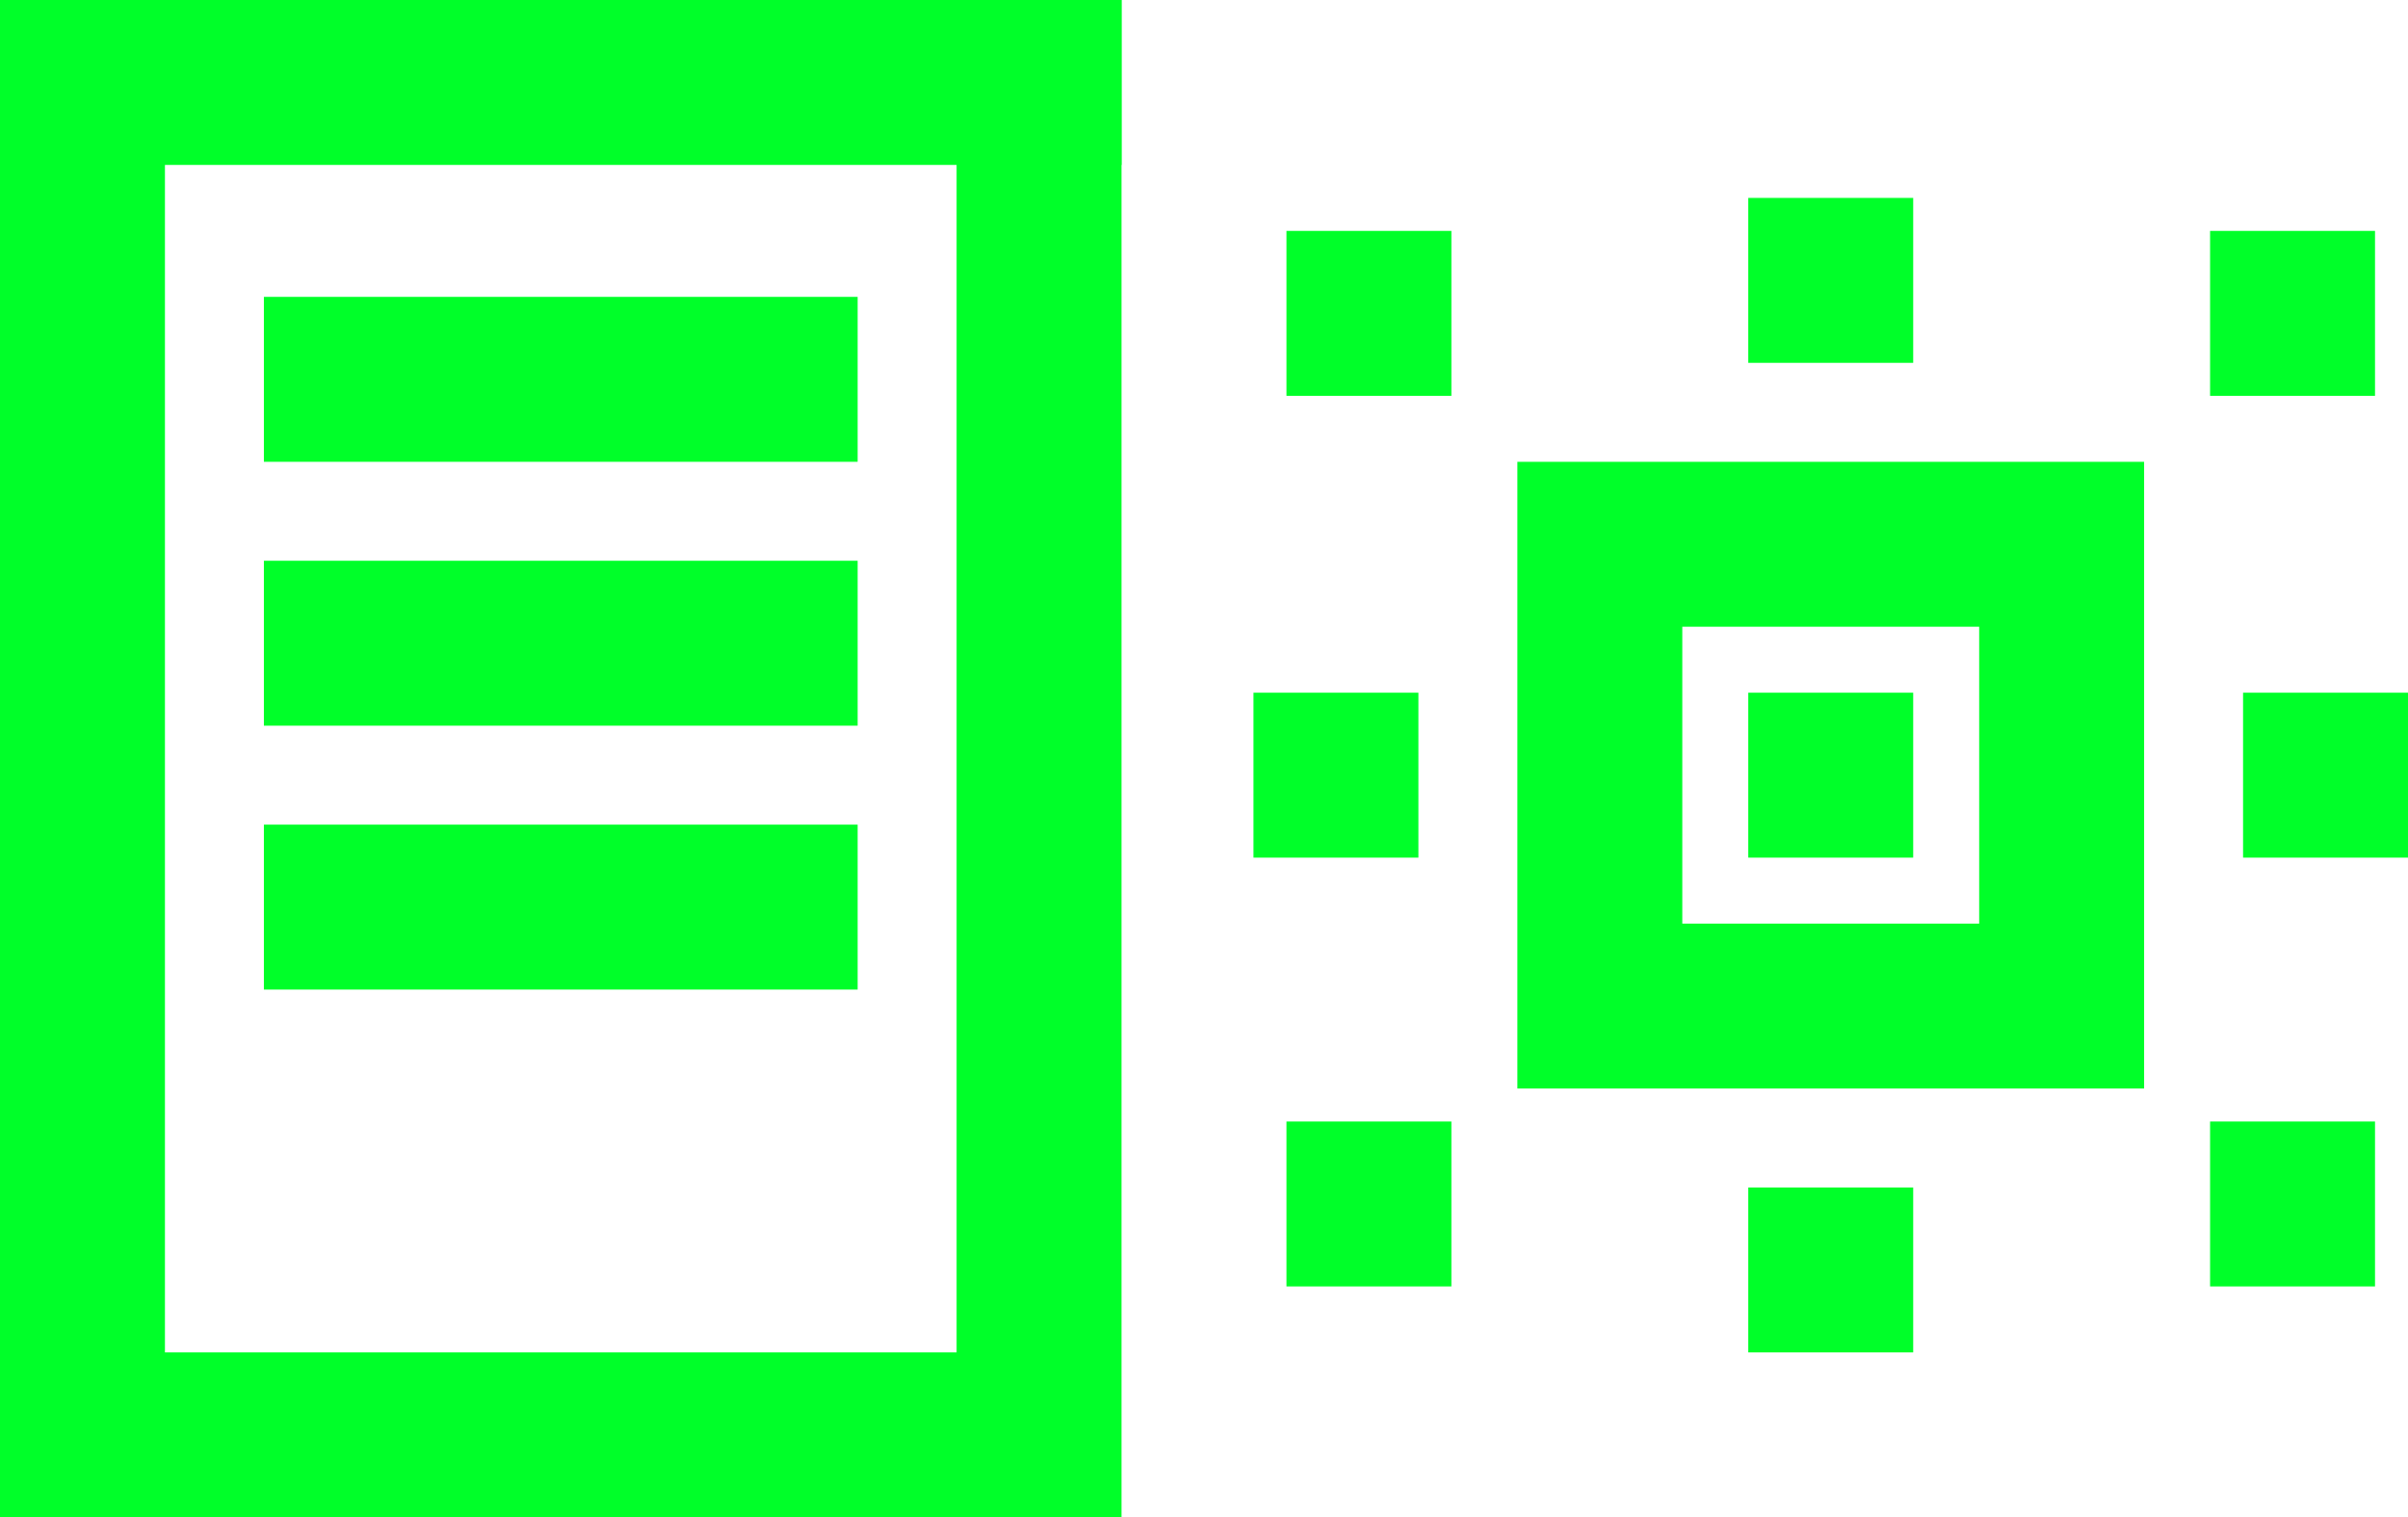 <svg width="73" height="46" viewBox="0 0 73 46" fill="none" xmlns="http://www.w3.org/2000/svg">
<rect width="34" height="5" fill="#00FF29"/>
<rect x="5" width="46" height="5" transform="rotate(90 5 0)" fill="#00FF29"/>
<rect x="34" width="46" height="5" transform="rotate(90 34 0)" fill="#00FF29"/>
<rect x="26" y="9" width="5" height="18" transform="rotate(90 26 9)" fill="#00FF29"/>
<rect x="26" y="17" width="5" height="18" transform="rotate(90 26 17)" fill="#00FF29"/>
<rect x="26" y="25" width="5" height="18" transform="rotate(90 26 25)" fill="#00FF29"/>
<rect y="41" width="32" height="5" fill="#00FF29"/>
<rect x="58" y="21" width="5" height="5" transform="rotate(90 58 21)" fill="#00FF29"/>
<rect x="58" y="36" width="5" height="5" transform="rotate(90 58 36)" fill="#00FF29"/>
<rect x="58" y="6" width="5" height="5" transform="rotate(90 58 6)" fill="#00FF29"/>
<rect x="73" y="21" width="5" height="5" transform="rotate(90 73 21)" fill="#00FF29"/>
<rect x="43" y="21" width="5" height="5" transform="rotate(90 43 21)" fill="#00FF29"/>
<rect x="44" y="7" width="5" height="5" transform="rotate(90 44 7)" fill="#00FF29"/>
<rect x="72" y="7" width="5" height="5" transform="rotate(90 72 7)" fill="#00FF29"/>
<rect x="44" y="34" width="5" height="5" transform="rotate(90 44 34)" fill="#00FF29"/>
<rect x="72" y="34" width="5" height="5" transform="rotate(90 72 34)" fill="#00FF29"/>
<rect x="62.5" y="16.5" width="14" height="14" transform="rotate(90 62.5 16.5)" stroke="#00FF29" stroke-width="5"/>
</svg>
